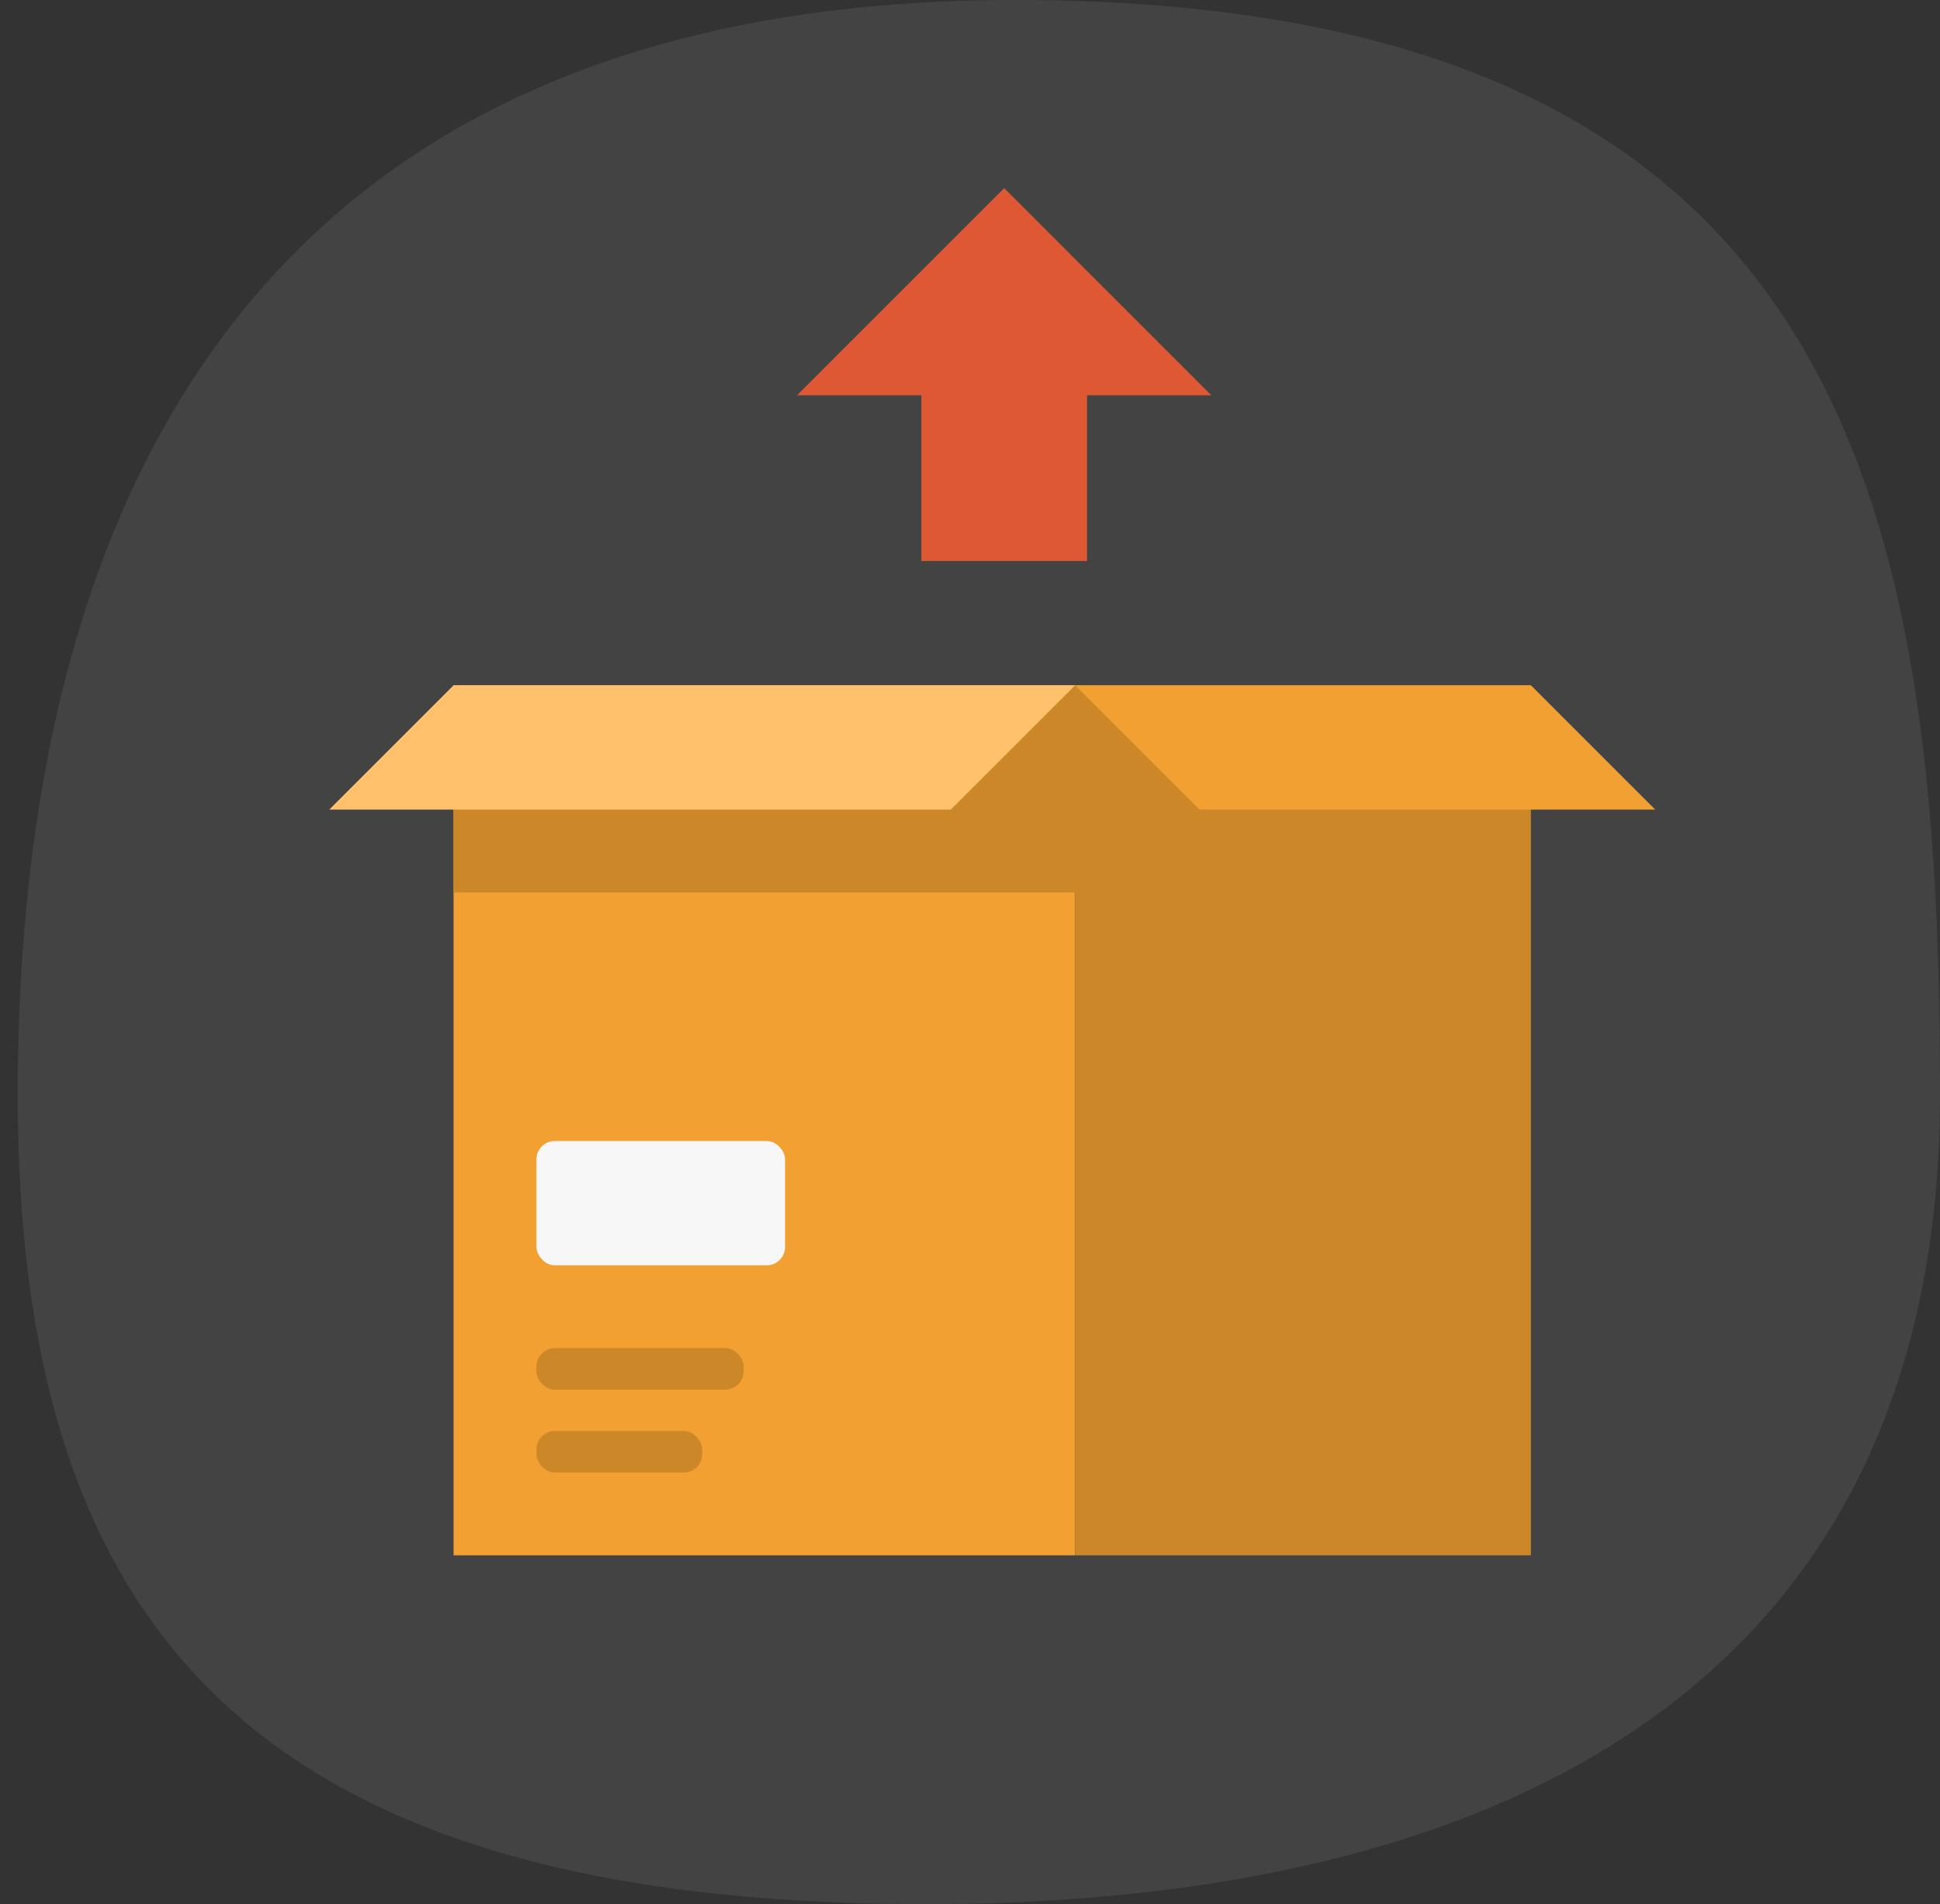 <svg width="109" height="107" viewBox="0 0 109 107" fill="none" xmlns="http://www.w3.org/2000/svg">
<rect x="0" y="0" width="109" height="107" fill="#333333" stroke="none"/>
<path opacity="0.9" d="M108.998 61.5C108.998 94.349 84.776 107 51.998 107C13.998 107 0.998 91.239 0.998 61.5C0.998 28.651 13.998 0 56.998 0C103.998 0 108.998 28.651 108.998 61.5Z" fill="#AAAAAA" fill-opacity="0.15"/>
<rect x="25.484" y="38.51" width="34.922" height="48.89" fill="#F1A031"/>
<path d="M25.484 38.51V50.15H60.406V87.4H86.015V38.51H25.484V38.51Z" fill="#CC8729"/>
<rect x="30.141" y="75.76" width="11.64" height="2.328" rx="1.03" fill="#CC8729"/>
<rect x="30.141" y="80.416" width="9.312" height="2.328" rx="1.03" fill="#CC8729"/>
<rect x="30.141" y="64.119" width="13.969" height="6.984" rx="1.03" fill="#F7F7F7"/>
<rect x="61.078" y="31.525" width="9.312" height="11.64" transform="rotate(180 61.078 31.525)" fill="#DE5833"/>
<path d="M44.781 22.213H68.062L56.422 10.572L44.781 22.213V22.213Z" fill="#DE5833"/>
<path d="M60.406 38.51L67.39 45.494H92.999L86.015 38.51H60.406V38.51Z" fill="#F1A031"/>
<path d="M18.5 45.494H53.422L60.406 38.51H25.484L18.5 45.494V45.494Z" fill="#FFC16C"/>
</svg>
